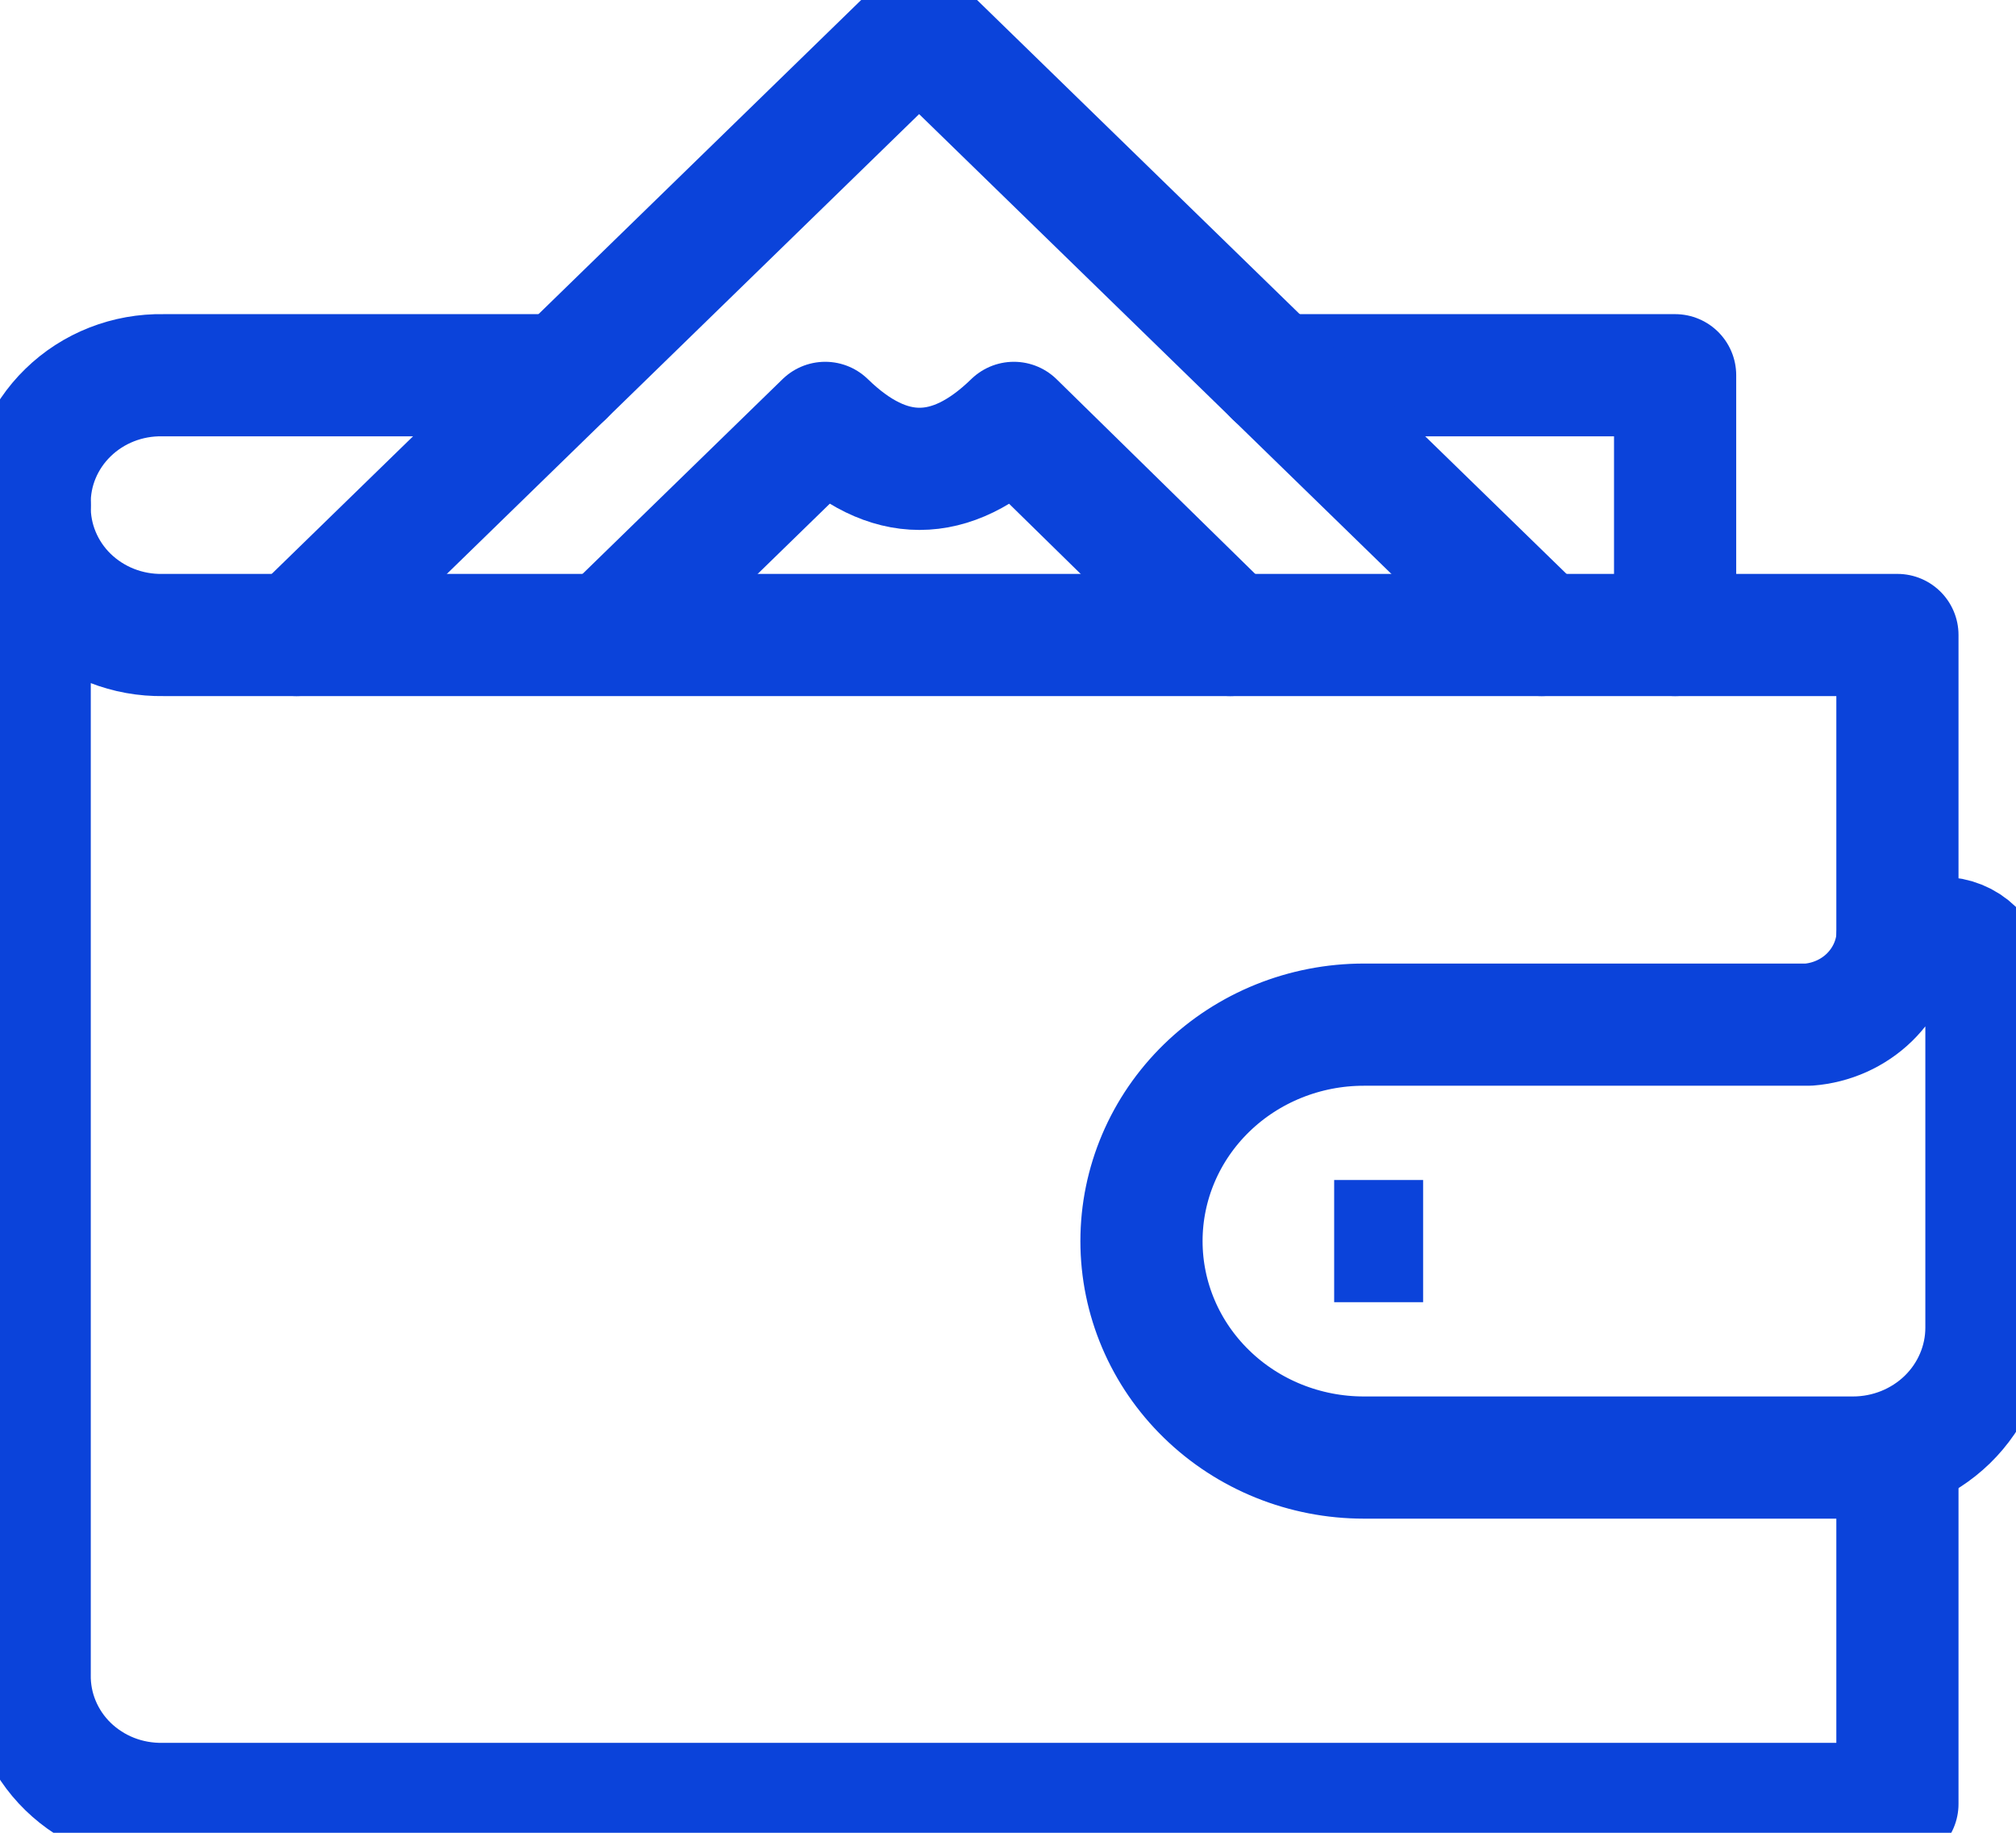 <svg width="33" height="30" viewBox="0 0 33 30" fill="none" xmlns="http://www.w3.org/2000/svg">
<g clip-path="url(#clip0)">
<path d="M9.221 6.142H2.67C2.381 6.137 2.095 6.188 1.828 6.293C1.56 6.398 1.317 6.555 1.114 6.753C0.91 6.951 0.749 7.188 0.641 7.448C0.533 7.708 0.48 7.987 0.486 8.268" stroke="#0B43DA" stroke-width="2" stroke-linecap="round" stroke-linejoin="round"/>
<path d="M27.42 10.394V6.142H20.868" stroke="#0B43DA" stroke-width="2" stroke-linecap="round" stroke-linejoin="round"/>
<path d="M25.236 10.394L15.045 0.472L4.854 10.394" stroke="#0B43DA" stroke-width="2" stroke-linecap="round" stroke-linejoin="round"/>
<path d="M20.138 10.394L16.596 6.922C15.566 7.925 14.537 7.925 13.508 6.922L9.945 10.391" stroke="#0B43DA" stroke-width="2" stroke-linecap="round" stroke-linejoin="round"/>
<path d="M31.059 23.858V29.528H2.67C2.381 29.532 2.095 29.481 1.828 29.376C1.561 29.271 1.318 29.114 1.114 28.916C0.91 28.718 0.75 28.481 0.642 28.221C0.534 27.961 0.481 27.682 0.486 27.402V8.268C0.481 8.548 0.534 8.827 0.642 9.087C0.75 9.347 0.91 9.584 1.114 9.782C1.318 9.98 1.561 10.137 1.828 10.242C2.095 10.347 2.381 10.399 2.67 10.394H31.059V15.354" stroke="#0B43DA" stroke-width="2" stroke-linecap="round" stroke-linejoin="round"/>
<path d="M22.324 16.772C21.359 16.772 20.433 17.145 19.751 17.809C19.068 18.474 18.685 19.375 18.685 20.315C18.685 21.255 19.068 22.156 19.751 22.82C20.433 23.485 21.359 23.858 22.324 23.858H30.332C30.911 23.858 31.466 23.634 31.876 23.236C32.285 22.837 32.516 22.296 32.516 21.732V16.063C32.516 15.875 32.439 15.695 32.302 15.562C32.166 15.429 31.981 15.354 31.788 15.354H31.06C31.03 15.721 30.867 16.065 30.601 16.325C30.334 16.585 29.98 16.743 29.604 16.772H22.324Z" stroke="#0B43DA" stroke-width="2" stroke-linecap="round" stroke-linejoin="round"/>
<path d="M21.839 20.315H23.295" stroke="#0B43DA" stroke-width="2" stroke-miterlimit="10"/>
</g>
<defs>
<clipPath id="clip0">
<rect width="33" height="30" fill="white"/>
</clipPath>
</defs>
</svg>
